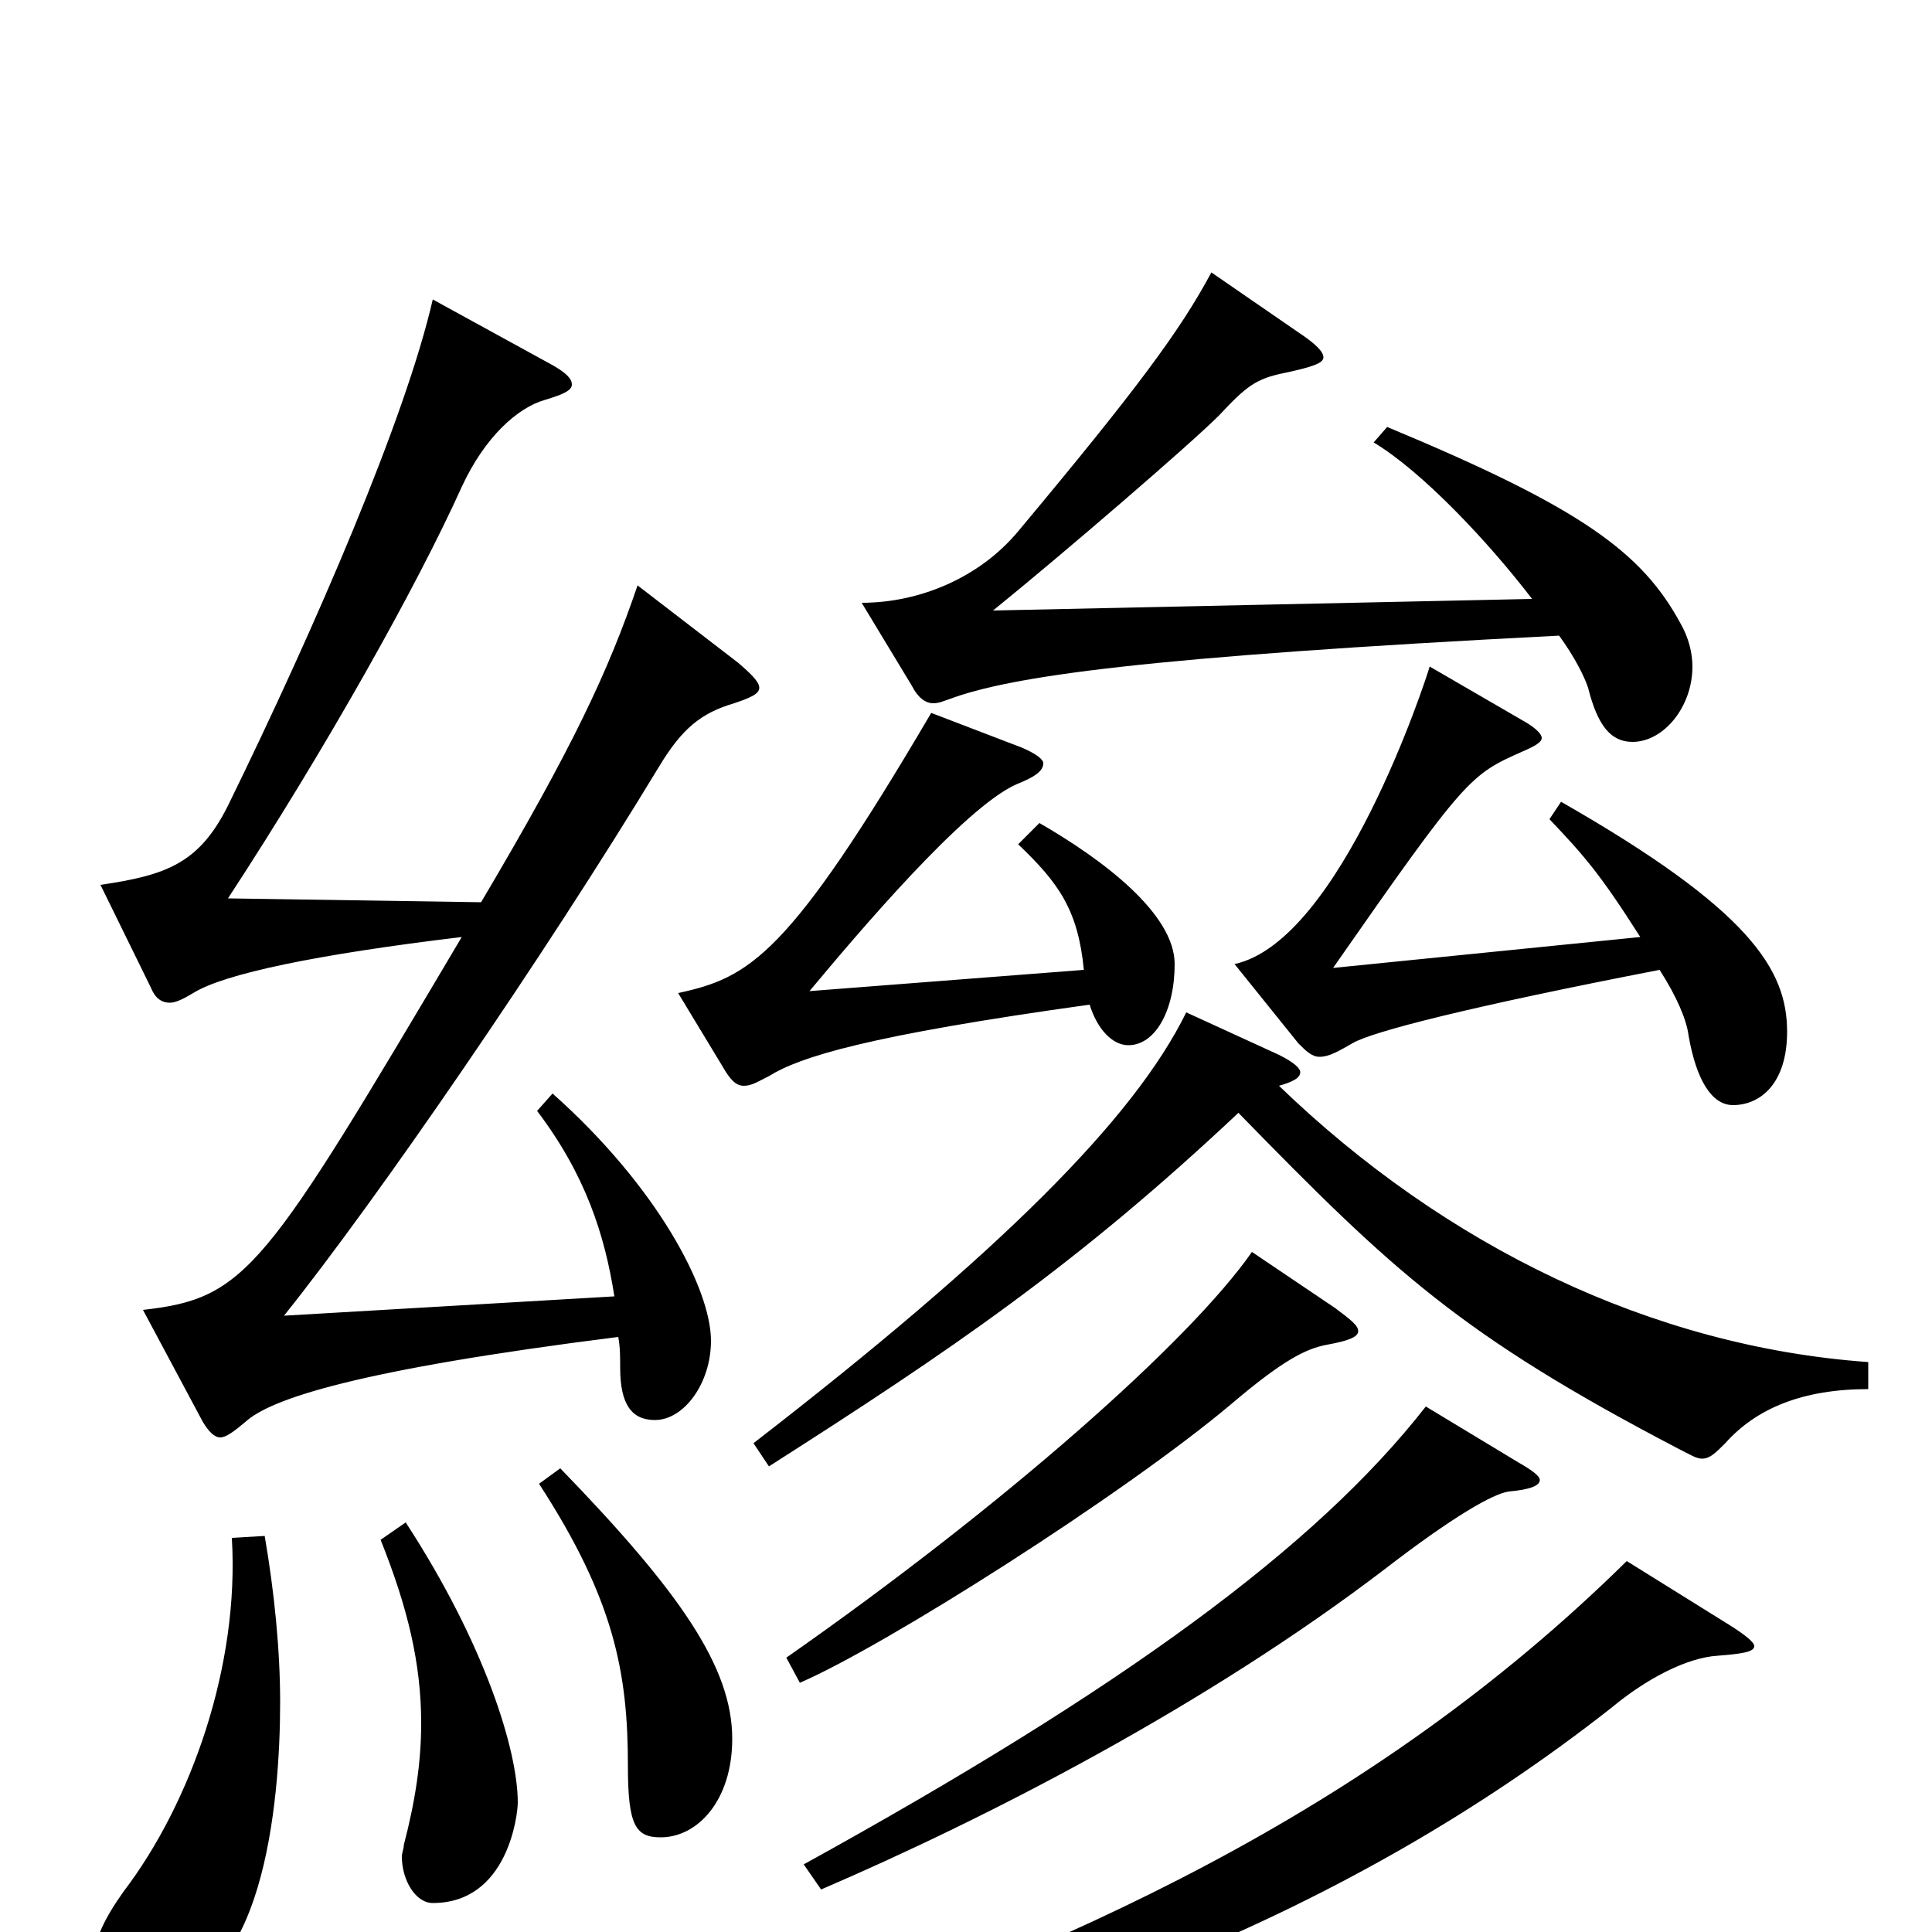 <svg xmlns="http://www.w3.org/2000/svg" viewBox="0 -1000 1000 1000">
	<path fill="#000000" d="M197 -203C211 -168 218 -139 218 -108C218 -88 215 -68 209 -45C209 -43 208 -41 208 -39C208 -27 215 -15 224 -15C263 -15 268 -61 268 -67C268 -94 251 -149 210 -212ZM279 -232C318 -172 325 -134 325 -86C325 -55 329 -49 342 -49C361 -49 379 -68 379 -100C379 -137 352 -176 290 -240ZM842 -192C710 -62 553 9 370 71L374 86C535 50 694 -6 834 -116C852 -131 873 -142 889 -143C902 -144 908 -145 908 -148C908 -150 903 -154 895 -159ZM738 -272C681 -199 581 -126 416 -35L425 -22C511 -59 624 -117 717 -188C752 -215 773 -227 781 -228C792 -229 797 -231 797 -234C797 -236 793 -239 786 -243ZM648 -352C616 -306 520 -221 407 -142L414 -129C458 -148 581 -226 637 -273C664 -296 676 -302 687 -304C698 -306 703 -308 703 -311C703 -314 699 -317 691 -323ZM967 -295C855 -303 748 -355 662 -438C669 -440 673 -442 673 -445C673 -447 670 -450 662 -454L614 -476C587 -421 518 -352 390 -253L398 -241C492 -301 557 -345 641 -424C721 -342 756 -309 869 -250C875 -247 878 -245 881 -245C885 -245 888 -248 893 -253C909 -271 933 -281 967 -281ZM527 -563C548 -543 558 -529 561 -498L419 -487C444 -517 499 -582 526 -594C536 -598 540 -601 540 -605C540 -607 536 -610 529 -613L482 -631C408 -505 388 -494 351 -486L374 -448C378 -441 381 -438 385 -438C389 -438 392 -440 398 -443C414 -453 449 -464 564 -480C568 -467 576 -459 584 -459C598 -459 608 -477 608 -501C608 -527 571 -555 538 -574ZM802 -576C820 -557 828 -548 849 -515L690 -499C759 -598 761 -599 788 -611C795 -614 798 -616 798 -618C798 -620 795 -623 790 -626L740 -655C738 -648 694 -513 639 -501L672 -460C676 -456 679 -453 683 -453C688 -453 693 -456 700 -460C710 -466 761 -479 859 -498C868 -484 873 -472 874 -464C878 -441 886 -428 897 -428C911 -428 925 -439 925 -466C925 -498 906 -529 808 -585ZM711 -771C736 -756 770 -720 793 -690L514 -684C551 -714 616 -770 631 -785C645 -800 650 -804 665 -807C679 -810 685 -812 685 -815C685 -818 681 -822 672 -828L627 -859C611 -829 588 -798 527 -725C507 -701 476 -688 446 -688L472 -645C475 -639 479 -636 483 -636C486 -636 488 -637 491 -638C523 -650 592 -660 807 -671C815 -660 820 -650 822 -644C827 -624 834 -616 845 -616C861 -616 876 -634 876 -655C876 -662 874 -670 870 -677C850 -714 819 -737 718 -779ZM120 -204C124 -138 99 -67 64 -21C54 -7 49 4 49 12C49 28 70 33 79 33C136 33 145 -66 145 -119C145 -146 142 -176 137 -205ZM105 -264C108 -259 111 -256 114 -256C117 -256 121 -259 127 -264C140 -276 185 -291 320 -308C321 -303 321 -297 321 -292C321 -273 327 -265 339 -265C354 -265 368 -284 368 -306C368 -333 340 -386 286 -434L278 -425C303 -392 313 -361 318 -329L147 -319C195 -379 281 -504 341 -603C353 -623 363 -631 380 -636C389 -639 393 -641 393 -644C393 -647 389 -651 382 -657L330 -697C315 -653 297 -614 249 -533L118 -535C169 -613 216 -697 239 -748C251 -774 268 -789 282 -793C292 -796 296 -798 296 -801C296 -804 293 -807 286 -811L224 -845C210 -784 164 -677 118 -583C103 -553 86 -547 52 -542L78 -489C80 -484 83 -481 88 -481C91 -481 95 -483 100 -486C116 -496 164 -506 239 -515C137 -343 128 -328 74 -322Z"/>
</svg>